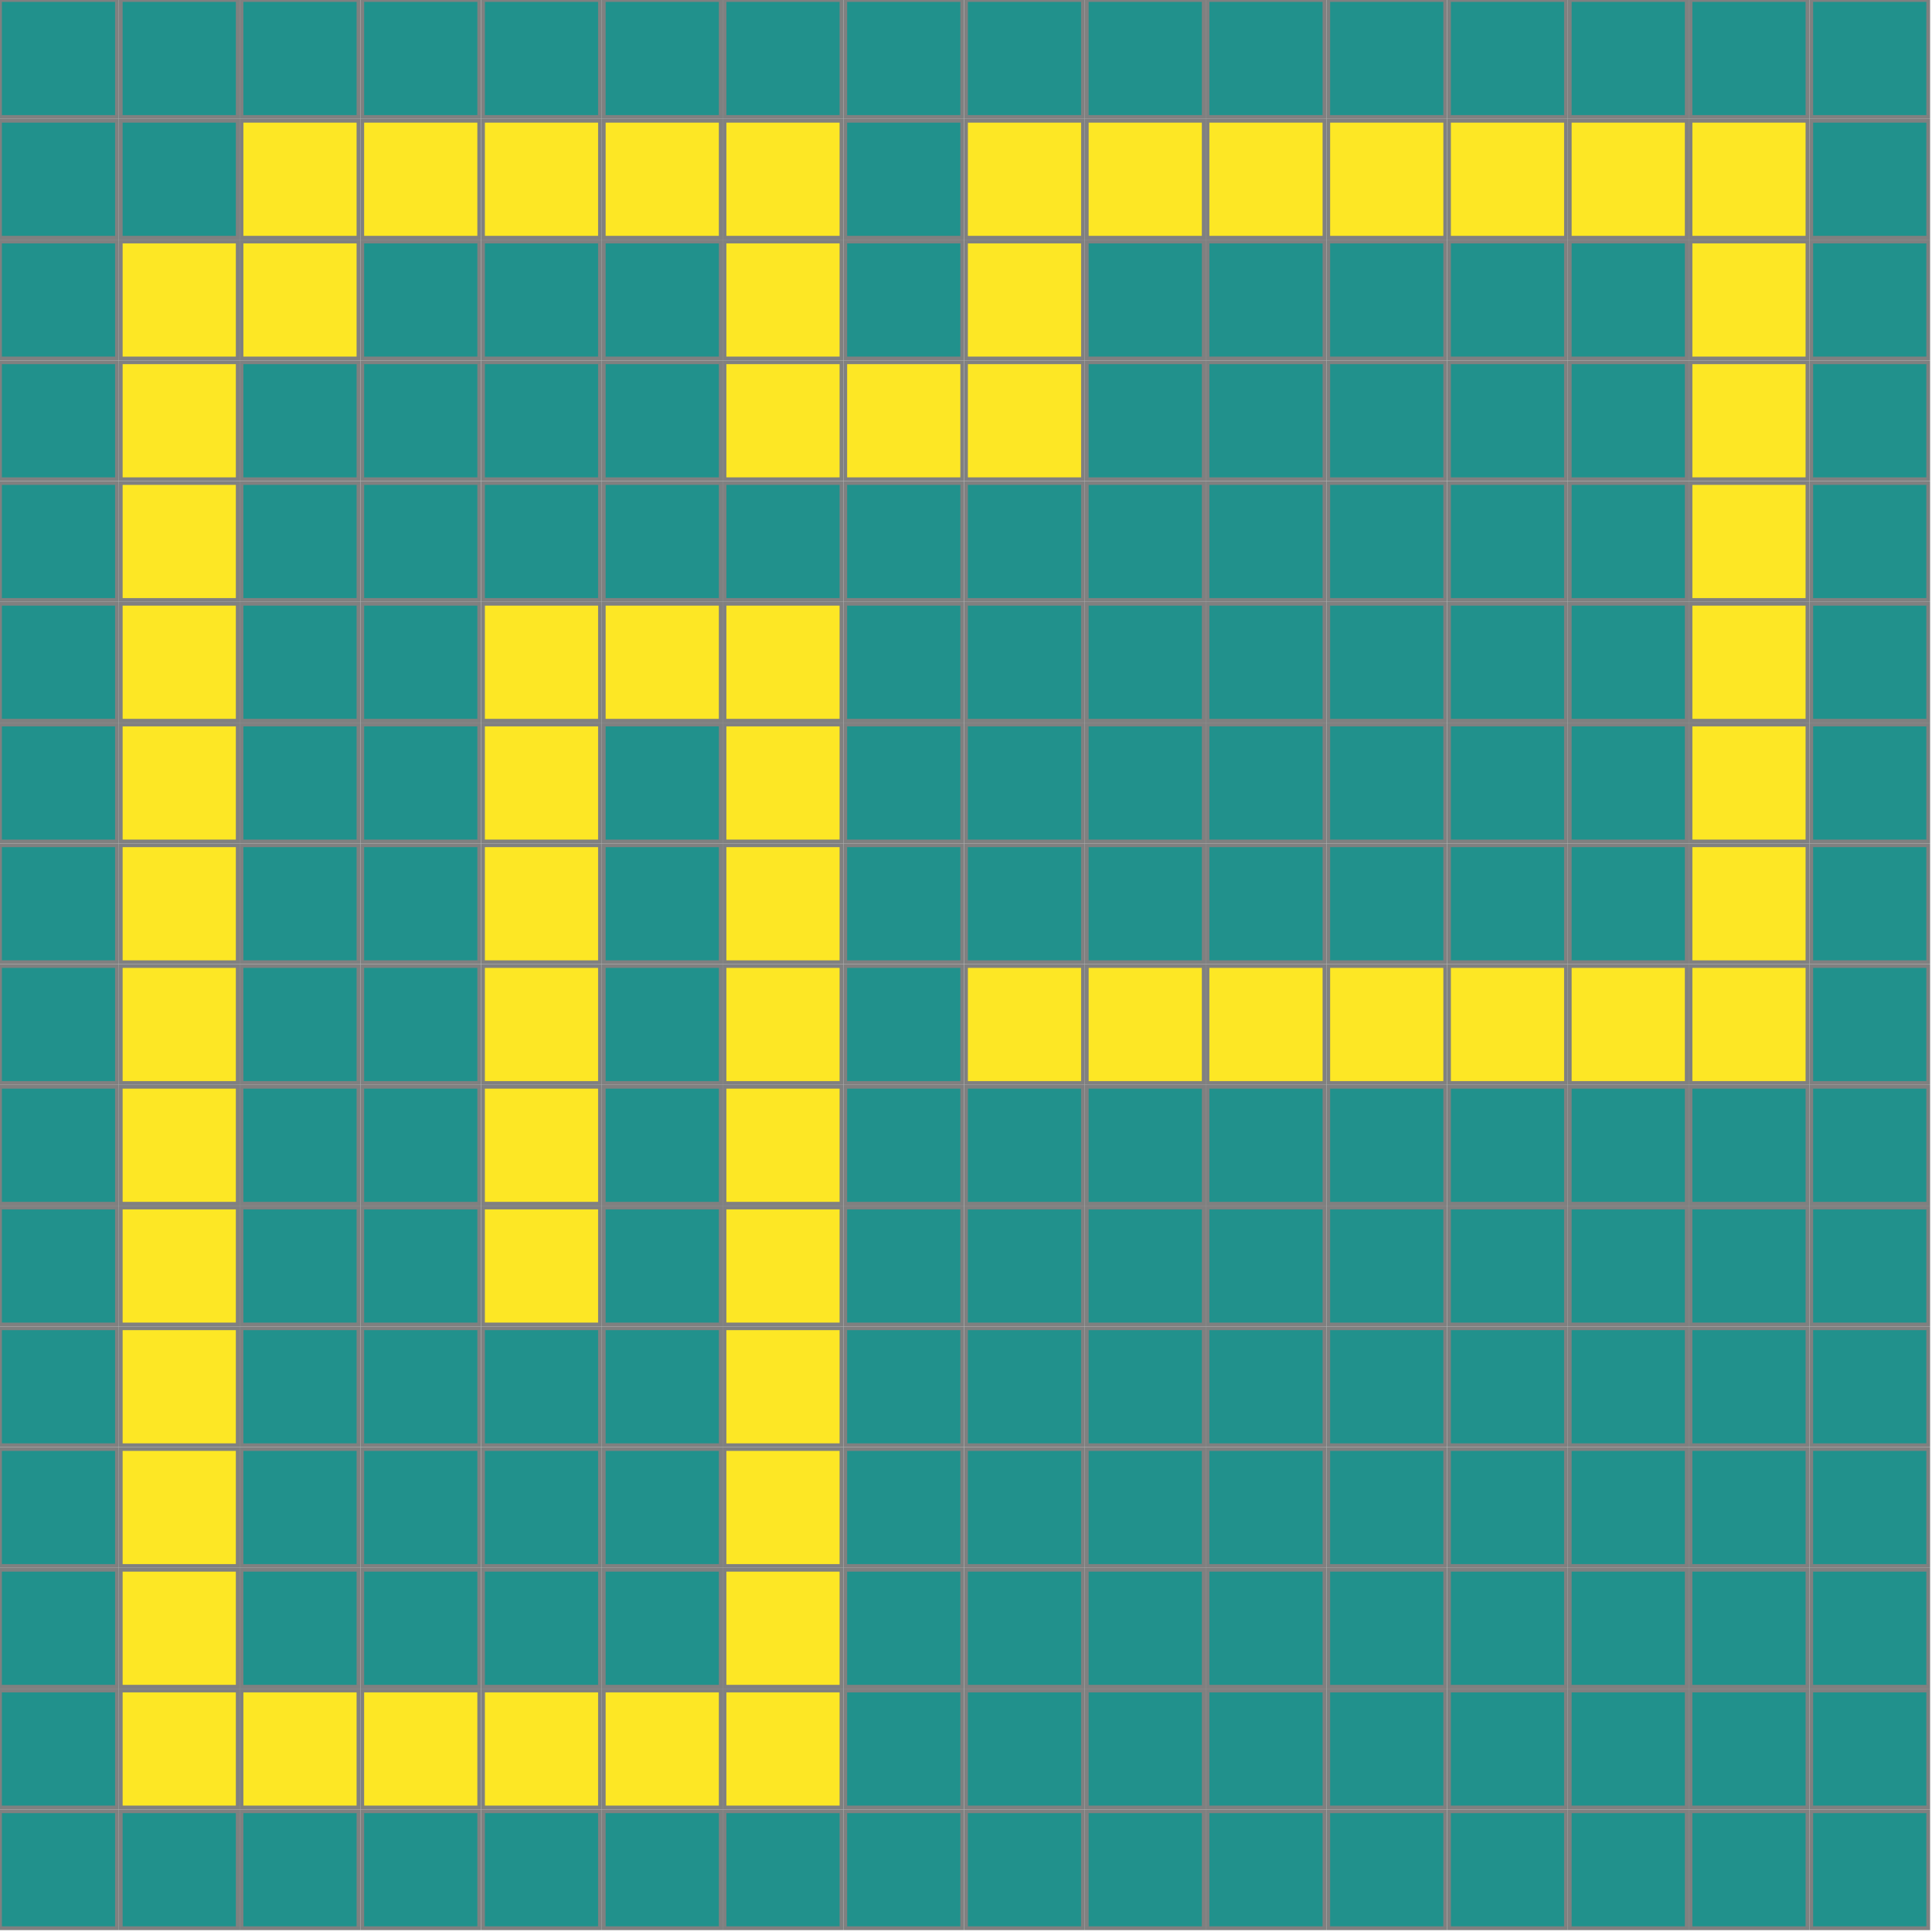 <svg xmlns="http://www.w3.org/2000/svg" width="512" height="512"><rect x="0" y="0" width="31" height="31" fill="#21918c" stroke="gray"/><rect x="0" y="32" width="31" height="31" fill="#21918c" stroke="gray"/><rect x="0" y="64" width="31" height="31" fill="#21918c" stroke="gray"/><rect x="0" y="96" width="31" height="31" fill="#21918c" stroke="gray"/><rect x="0" y="128" width="31" height="31" fill="#21918c" stroke="gray"/><rect x="0" y="160" width="31" height="31" fill="#21918c" stroke="gray"/><rect x="0" y="192" width="31" height="31" fill="#21918c" stroke="gray"/><rect x="0" y="224" width="31" height="31" fill="#21918c" stroke="gray"/><rect x="0" y="256" width="31" height="31" fill="#21918c" stroke="gray"/><rect x="0" y="288" width="31" height="31" fill="#21918c" stroke="gray"/><rect x="0" y="320" width="31" height="31" fill="#21918c" stroke="gray"/><rect x="0" y="352" width="31" height="31" fill="#21918c" stroke="gray"/><rect x="0" y="384" width="31" height="31" fill="#21918c" stroke="gray"/><rect x="0" y="416" width="31" height="31" fill="#21918c" stroke="gray"/><rect x="0" y="448" width="31" height="31" fill="#21918c" stroke="gray"/><rect x="0" y="480" width="31" height="31" fill="#21918c" stroke="gray"/><rect x="32" y="0" width="31" height="31" fill="#21918c" stroke="gray"/><rect x="32" y="32" width="31" height="31" fill="#21918c" stroke="gray"/><rect x="32" y="64" width="31" height="31" fill="#fde725" stroke="gray"/><rect x="32" y="96" width="31" height="31" fill="#fde725" stroke="gray"/><rect x="32" y="128" width="31" height="31" fill="#fde725" stroke="gray"/><rect x="32" y="160" width="31" height="31" fill="#fde725" stroke="gray"/><rect x="32" y="192" width="31" height="31" fill="#fde725" stroke="gray"/><rect x="32" y="224" width="31" height="31" fill="#fde725" stroke="gray"/><rect x="32" y="256" width="31" height="31" fill="#fde725" stroke="gray"/><rect x="32" y="288" width="31" height="31" fill="#fde725" stroke="gray"/><rect x="32" y="320" width="31" height="31" fill="#fde725" stroke="gray"/><rect x="32" y="352" width="31" height="31" fill="#fde725" stroke="gray"/><rect x="32" y="384" width="31" height="31" fill="#fde725" stroke="gray"/><rect x="32" y="416" width="31" height="31" fill="#fde725" stroke="gray"/><rect x="32" y="448" width="31" height="31" fill="#fde725" stroke="gray"/><rect x="32" y="480" width="31" height="31" fill="#21918c" stroke="gray"/><rect x="64" y="0" width="31" height="31" fill="#21918c" stroke="gray"/><rect x="64" y="32" width="31" height="31" fill="#fde725" stroke="gray"/><rect x="64" y="64" width="31" height="31" fill="#fde725" stroke="gray"/><rect x="64" y="96" width="31" height="31" fill="#21918c" stroke="gray"/><rect x="64" y="128" width="31" height="31" fill="#21918c" stroke="gray"/><rect x="64" y="160" width="31" height="31" fill="#21918c" stroke="gray"/><rect x="64" y="192" width="31" height="31" fill="#21918c" stroke="gray"/><rect x="64" y="224" width="31" height="31" fill="#21918c" stroke="gray"/><rect x="64" y="256" width="31" height="31" fill="#21918c" stroke="gray"/><rect x="64" y="288" width="31" height="31" fill="#21918c" stroke="gray"/><rect x="64" y="320" width="31" height="31" fill="#21918c" stroke="gray"/><rect x="64" y="352" width="31" height="31" fill="#21918c" stroke="gray"/><rect x="64" y="384" width="31" height="31" fill="#21918c" stroke="gray"/><rect x="64" y="416" width="31" height="31" fill="#21918c" stroke="gray"/><rect x="64" y="448" width="31" height="31" fill="#fde725" stroke="gray"/><rect x="64" y="480" width="31" height="31" fill="#21918c" stroke="gray"/><rect x="96" y="0" width="31" height="31" fill="#21918c" stroke="gray"/><rect x="96" y="32" width="31" height="31" fill="#fde725" stroke="gray"/><rect x="96" y="64" width="31" height="31" fill="#21918c" stroke="gray"/><rect x="96" y="96" width="31" height="31" fill="#21918c" stroke="gray"/><rect x="96" y="128" width="31" height="31" fill="#21918c" stroke="gray"/><rect x="96" y="160" width="31" height="31" fill="#21918c" stroke="gray"/><rect x="96" y="192" width="31" height="31" fill="#21918c" stroke="gray"/><rect x="96" y="224" width="31" height="31" fill="#21918c" stroke="gray"/><rect x="96" y="256" width="31" height="31" fill="#21918c" stroke="gray"/><rect x="96" y="288" width="31" height="31" fill="#21918c" stroke="gray"/><rect x="96" y="320" width="31" height="31" fill="#21918c" stroke="gray"/><rect x="96" y="352" width="31" height="31" fill="#21918c" stroke="gray"/><rect x="96" y="384" width="31" height="31" fill="#21918c" stroke="gray"/><rect x="96" y="416" width="31" height="31" fill="#21918c" stroke="gray"/><rect x="96" y="448" width="31" height="31" fill="#fde725" stroke="gray"/><rect x="96" y="480" width="31" height="31" fill="#21918c" stroke="gray"/><rect x="128" y="0" width="31" height="31" fill="#21918c" stroke="gray"/><rect x="128" y="32" width="31" height="31" fill="#fde725" stroke="gray"/><rect x="128" y="64" width="31" height="31" fill="#21918c" stroke="gray"/><rect x="128" y="96" width="31" height="31" fill="#21918c" stroke="gray"/><rect x="128" y="128" width="31" height="31" fill="#21918c" stroke="gray"/><rect x="128" y="160" width="31" height="31" fill="#fde725" stroke="gray"/><rect x="128" y="192" width="31" height="31" fill="#fde725" stroke="gray"/><rect x="128" y="224" width="31" height="31" fill="#fde725" stroke="gray"/><rect x="128" y="256" width="31" height="31" fill="#fde725" stroke="gray"/><rect x="128" y="288" width="31" height="31" fill="#fde725" stroke="gray"/><rect x="128" y="320" width="31" height="31" fill="#fde725" stroke="gray"/><rect x="128" y="352" width="31" height="31" fill="#21918c" stroke="gray"/><rect x="128" y="384" width="31" height="31" fill="#21918c" stroke="gray"/><rect x="128" y="416" width="31" height="31" fill="#21918c" stroke="gray"/><rect x="128" y="448" width="31" height="31" fill="#fde725" stroke="gray"/><rect x="128" y="480" width="31" height="31" fill="#21918c" stroke="gray"/><rect x="160" y="0" width="31" height="31" fill="#21918c" stroke="gray"/><rect x="160" y="32" width="31" height="31" fill="#fde725" stroke="gray"/><rect x="160" y="64" width="31" height="31" fill="#21918c" stroke="gray"/><rect x="160" y="96" width="31" height="31" fill="#21918c" stroke="gray"/><rect x="160" y="128" width="31" height="31" fill="#21918c" stroke="gray"/><rect x="160" y="160" width="31" height="31" fill="#fde725" stroke="gray"/><rect x="160" y="192" width="31" height="31" fill="#21918c" stroke="gray"/><rect x="160" y="224" width="31" height="31" fill="#21918c" stroke="gray"/><rect x="160" y="256" width="31" height="31" fill="#21918c" stroke="gray"/><rect x="160" y="288" width="31" height="31" fill="#21918c" stroke="gray"/><rect x="160" y="320" width="31" height="31" fill="#21918c" stroke="gray"/><rect x="160" y="352" width="31" height="31" fill="#21918c" stroke="gray"/><rect x="160" y="384" width="31" height="31" fill="#21918c" stroke="gray"/><rect x="160" y="416" width="31" height="31" fill="#21918c" stroke="gray"/><rect x="160" y="448" width="31" height="31" fill="#fde725" stroke="gray"/><rect x="160" y="480" width="31" height="31" fill="#21918c" stroke="gray"/><rect x="192" y="0" width="31" height="31" fill="#21918c" stroke="gray"/><rect x="192" y="32" width="31" height="31" fill="#fde725" stroke="gray"/><rect x="192" y="64" width="31" height="31" fill="#fde725" stroke="gray"/><rect x="192" y="96" width="31" height="31" fill="#fde725" stroke="gray"/><rect x="192" y="128" width="31" height="31" fill="#21918c" stroke="gray"/><rect x="192" y="160" width="31" height="31" fill="#fde725" stroke="gray"/><rect x="192" y="192" width="31" height="31" fill="#fde725" stroke="gray"/><rect x="192" y="224" width="31" height="31" fill="#fde725" stroke="gray"/><rect x="192" y="256" width="31" height="31" fill="#fde725" stroke="gray"/><rect x="192" y="288" width="31" height="31" fill="#fde725" stroke="gray"/><rect x="192" y="320" width="31" height="31" fill="#fde725" stroke="gray"/><rect x="192" y="352" width="31" height="31" fill="#fde725" stroke="gray"/><rect x="192" y="384" width="31" height="31" fill="#fde725" stroke="gray"/><rect x="192" y="416" width="31" height="31" fill="#fde725" stroke="gray"/><rect x="192" y="448" width="31" height="31" fill="#fde725" stroke="gray"/><rect x="192" y="480" width="31" height="31" fill="#21918c" stroke="gray"/><rect x="224" y="0" width="31" height="31" fill="#21918c" stroke="gray"/><rect x="224" y="32" width="31" height="31" fill="#21918c" stroke="gray"/><rect x="224" y="64" width="31" height="31" fill="#21918c" stroke="gray"/><rect x="224" y="96" width="31" height="31" fill="#fde725" stroke="gray"/><rect x="224" y="128" width="31" height="31" fill="#21918c" stroke="gray"/><rect x="224" y="160" width="31" height="31" fill="#21918c" stroke="gray"/><rect x="224" y="192" width="31" height="31" fill="#21918c" stroke="gray"/><rect x="224" y="224" width="31" height="31" fill="#21918c" stroke="gray"/><rect x="224" y="256" width="31" height="31" fill="#21918c" stroke="gray"/><rect x="224" y="288" width="31" height="31" fill="#21918c" stroke="gray"/><rect x="224" y="320" width="31" height="31" fill="#21918c" stroke="gray"/><rect x="224" y="352" width="31" height="31" fill="#21918c" stroke="gray"/><rect x="224" y="384" width="31" height="31" fill="#21918c" stroke="gray"/><rect x="224" y="416" width="31" height="31" fill="#21918c" stroke="gray"/><rect x="224" y="448" width="31" height="31" fill="#21918c" stroke="gray"/><rect x="224" y="480" width="31" height="31" fill="#21918c" stroke="gray"/><rect x="256" y="0" width="31" height="31" fill="#21918c" stroke="gray"/><rect x="256" y="32" width="31" height="31" fill="#fde725" stroke="gray"/><rect x="256" y="64" width="31" height="31" fill="#fde725" stroke="gray"/><rect x="256" y="96" width="31" height="31" fill="#fde725" stroke="gray"/><rect x="256" y="128" width="31" height="31" fill="#21918c" stroke="gray"/><rect x="256" y="160" width="31" height="31" fill="#21918c" stroke="gray"/><rect x="256" y="192" width="31" height="31" fill="#21918c" stroke="gray"/><rect x="256" y="224" width="31" height="31" fill="#21918c" stroke="gray"/><rect x="256" y="256" width="31" height="31" fill="#fde725" stroke="gray"/><rect x="256" y="288" width="31" height="31" fill="#21918c" stroke="gray"/><rect x="256" y="320" width="31" height="31" fill="#21918c" stroke="gray"/><rect x="256" y="352" width="31" height="31" fill="#21918c" stroke="gray"/><rect x="256" y="384" width="31" height="31" fill="#21918c" stroke="gray"/><rect x="256" y="416" width="31" height="31" fill="#21918c" stroke="gray"/><rect x="256" y="448" width="31" height="31" fill="#21918c" stroke="gray"/><rect x="256" y="480" width="31" height="31" fill="#21918c" stroke="gray"/><rect x="288" y="0" width="31" height="31" fill="#21918c" stroke="gray"/><rect x="288" y="32" width="31" height="31" fill="#fde725" stroke="gray"/><rect x="288" y="64" width="31" height="31" fill="#21918c" stroke="gray"/><rect x="288" y="96" width="31" height="31" fill="#21918c" stroke="gray"/><rect x="288" y="128" width="31" height="31" fill="#21918c" stroke="gray"/><rect x="288" y="160" width="31" height="31" fill="#21918c" stroke="gray"/><rect x="288" y="192" width="31" height="31" fill="#21918c" stroke="gray"/><rect x="288" y="224" width="31" height="31" fill="#21918c" stroke="gray"/><rect x="288" y="256" width="31" height="31" fill="#fde725" stroke="gray"/><rect x="288" y="288" width="31" height="31" fill="#21918c" stroke="gray"/><rect x="288" y="320" width="31" height="31" fill="#21918c" stroke="gray"/><rect x="288" y="352" width="31" height="31" fill="#21918c" stroke="gray"/><rect x="288" y="384" width="31" height="31" fill="#21918c" stroke="gray"/><rect x="288" y="416" width="31" height="31" fill="#21918c" stroke="gray"/><rect x="288" y="448" width="31" height="31" fill="#21918c" stroke="gray"/><rect x="288" y="480" width="31" height="31" fill="#21918c" stroke="gray"/><rect x="320" y="0" width="31" height="31" fill="#21918c" stroke="gray"/><rect x="320" y="32" width="31" height="31" fill="#fde725" stroke="gray"/><rect x="320" y="64" width="31" height="31" fill="#21918c" stroke="gray"/><rect x="320" y="96" width="31" height="31" fill="#21918c" stroke="gray"/><rect x="320" y="128" width="31" height="31" fill="#21918c" stroke="gray"/><rect x="320" y="160" width="31" height="31" fill="#21918c" stroke="gray"/><rect x="320" y="192" width="31" height="31" fill="#21918c" stroke="gray"/><rect x="320" y="224" width="31" height="31" fill="#21918c" stroke="gray"/><rect x="320" y="256" width="31" height="31" fill="#fde725" stroke="gray"/><rect x="320" y="288" width="31" height="31" fill="#21918c" stroke="gray"/><rect x="320" y="320" width="31" height="31" fill="#21918c" stroke="gray"/><rect x="320" y="352" width="31" height="31" fill="#21918c" stroke="gray"/><rect x="320" y="384" width="31" height="31" fill="#21918c" stroke="gray"/><rect x="320" y="416" width="31" height="31" fill="#21918c" stroke="gray"/><rect x="320" y="448" width="31" height="31" fill="#21918c" stroke="gray"/><rect x="320" y="480" width="31" height="31" fill="#21918c" stroke="gray"/><rect x="352" y="0" width="31" height="31" fill="#21918c" stroke="gray"/><rect x="352" y="32" width="31" height="31" fill="#fde725" stroke="gray"/><rect x="352" y="64" width="31" height="31" fill="#21918c" stroke="gray"/><rect x="352" y="96" width="31" height="31" fill="#21918c" stroke="gray"/><rect x="352" y="128" width="31" height="31" fill="#21918c" stroke="gray"/><rect x="352" y="160" width="31" height="31" fill="#21918c" stroke="gray"/><rect x="352" y="192" width="31" height="31" fill="#21918c" stroke="gray"/><rect x="352" y="224" width="31" height="31" fill="#21918c" stroke="gray"/><rect x="352" y="256" width="31" height="31" fill="#fde725" stroke="gray"/><rect x="352" y="288" width="31" height="31" fill="#21918c" stroke="gray"/><rect x="352" y="320" width="31" height="31" fill="#21918c" stroke="gray"/><rect x="352" y="352" width="31" height="31" fill="#21918c" stroke="gray"/><rect x="352" y="384" width="31" height="31" fill="#21918c" stroke="gray"/><rect x="352" y="416" width="31" height="31" fill="#21918c" stroke="gray"/><rect x="352" y="448" width="31" height="31" fill="#21918c" stroke="gray"/><rect x="352" y="480" width="31" height="31" fill="#21918c" stroke="gray"/><rect x="384" y="0" width="31" height="31" fill="#21918c" stroke="gray"/><rect x="384" y="32" width="31" height="31" fill="#fde725" stroke="gray"/><rect x="384" y="64" width="31" height="31" fill="#21918c" stroke="gray"/><rect x="384" y="96" width="31" height="31" fill="#21918c" stroke="gray"/><rect x="384" y="128" width="31" height="31" fill="#21918c" stroke="gray"/><rect x="384" y="160" width="31" height="31" fill="#21918c" stroke="gray"/><rect x="384" y="192" width="31" height="31" fill="#21918c" stroke="gray"/><rect x="384" y="224" width="31" height="31" fill="#21918c" stroke="gray"/><rect x="384" y="256" width="31" height="31" fill="#fde725" stroke="gray"/><rect x="384" y="288" width="31" height="31" fill="#21918c" stroke="gray"/><rect x="384" y="320" width="31" height="31" fill="#21918c" stroke="gray"/><rect x="384" y="352" width="31" height="31" fill="#21918c" stroke="gray"/><rect x="384" y="384" width="31" height="31" fill="#21918c" stroke="gray"/><rect x="384" y="416" width="31" height="31" fill="#21918c" stroke="gray"/><rect x="384" y="448" width="31" height="31" fill="#21918c" stroke="gray"/><rect x="384" y="480" width="31" height="31" fill="#21918c" stroke="gray"/><rect x="416" y="0" width="31" height="31" fill="#21918c" stroke="gray"/><rect x="416" y="32" width="31" height="31" fill="#fde725" stroke="gray"/><rect x="416" y="64" width="31" height="31" fill="#21918c" stroke="gray"/><rect x="416" y="96" width="31" height="31" fill="#21918c" stroke="gray"/><rect x="416" y="128" width="31" height="31" fill="#21918c" stroke="gray"/><rect x="416" y="160" width="31" height="31" fill="#21918c" stroke="gray"/><rect x="416" y="192" width="31" height="31" fill="#21918c" stroke="gray"/><rect x="416" y="224" width="31" height="31" fill="#21918c" stroke="gray"/><rect x="416" y="256" width="31" height="31" fill="#fde725" stroke="gray"/><rect x="416" y="288" width="31" height="31" fill="#21918c" stroke="gray"/><rect x="416" y="320" width="31" height="31" fill="#21918c" stroke="gray"/><rect x="416" y="352" width="31" height="31" fill="#21918c" stroke="gray"/><rect x="416" y="384" width="31" height="31" fill="#21918c" stroke="gray"/><rect x="416" y="416" width="31" height="31" fill="#21918c" stroke="gray"/><rect x="416" y="448" width="31" height="31" fill="#21918c" stroke="gray"/><rect x="416" y="480" width="31" height="31" fill="#21918c" stroke="gray"/><rect x="448" y="0" width="31" height="31" fill="#21918c" stroke="gray"/><rect x="448" y="32" width="31" height="31" fill="#fde725" stroke="gray"/><rect x="448" y="64" width="31" height="31" fill="#fde725" stroke="gray"/><rect x="448" y="96" width="31" height="31" fill="#fde725" stroke="gray"/><rect x="448" y="128" width="31" height="31" fill="#fde725" stroke="gray"/><rect x="448" y="160" width="31" height="31" fill="#fde725" stroke="gray"/><rect x="448" y="192" width="31" height="31" fill="#fde725" stroke="gray"/><rect x="448" y="224" width="31" height="31" fill="#fde725" stroke="gray"/><rect x="448" y="256" width="31" height="31" fill="#fde725" stroke="gray"/><rect x="448" y="288" width="31" height="31" fill="#21918c" stroke="gray"/><rect x="448" y="320" width="31" height="31" fill="#21918c" stroke="gray"/><rect x="448" y="352" width="31" height="31" fill="#21918c" stroke="gray"/><rect x="448" y="384" width="31" height="31" fill="#21918c" stroke="gray"/><rect x="448" y="416" width="31" height="31" fill="#21918c" stroke="gray"/><rect x="448" y="448" width="31" height="31" fill="#21918c" stroke="gray"/><rect x="448" y="480" width="31" height="31" fill="#21918c" stroke="gray"/><rect x="480" y="0" width="31" height="31" fill="#21918c" stroke="gray"/><rect x="480" y="32" width="31" height="31" fill="#21918c" stroke="gray"/><rect x="480" y="64" width="31" height="31" fill="#21918c" stroke="gray"/><rect x="480" y="96" width="31" height="31" fill="#21918c" stroke="gray"/><rect x="480" y="128" width="31" height="31" fill="#21918c" stroke="gray"/><rect x="480" y="160" width="31" height="31" fill="#21918c" stroke="gray"/><rect x="480" y="192" width="31" height="31" fill="#21918c" stroke="gray"/><rect x="480" y="224" width="31" height="31" fill="#21918c" stroke="gray"/><rect x="480" y="256" width="31" height="31" fill="#21918c" stroke="gray"/><rect x="480" y="288" width="31" height="31" fill="#21918c" stroke="gray"/><rect x="480" y="320" width="31" height="31" fill="#21918c" stroke="gray"/><rect x="480" y="352" width="31" height="31" fill="#21918c" stroke="gray"/><rect x="480" y="384" width="31" height="31" fill="#21918c" stroke="gray"/><rect x="480" y="416" width="31" height="31" fill="#21918c" stroke="gray"/><rect x="480" y="448" width="31" height="31" fill="#21918c" stroke="gray"/><rect x="480" y="480" width="31" height="31" fill="#21918c" stroke="gray"/></svg>
